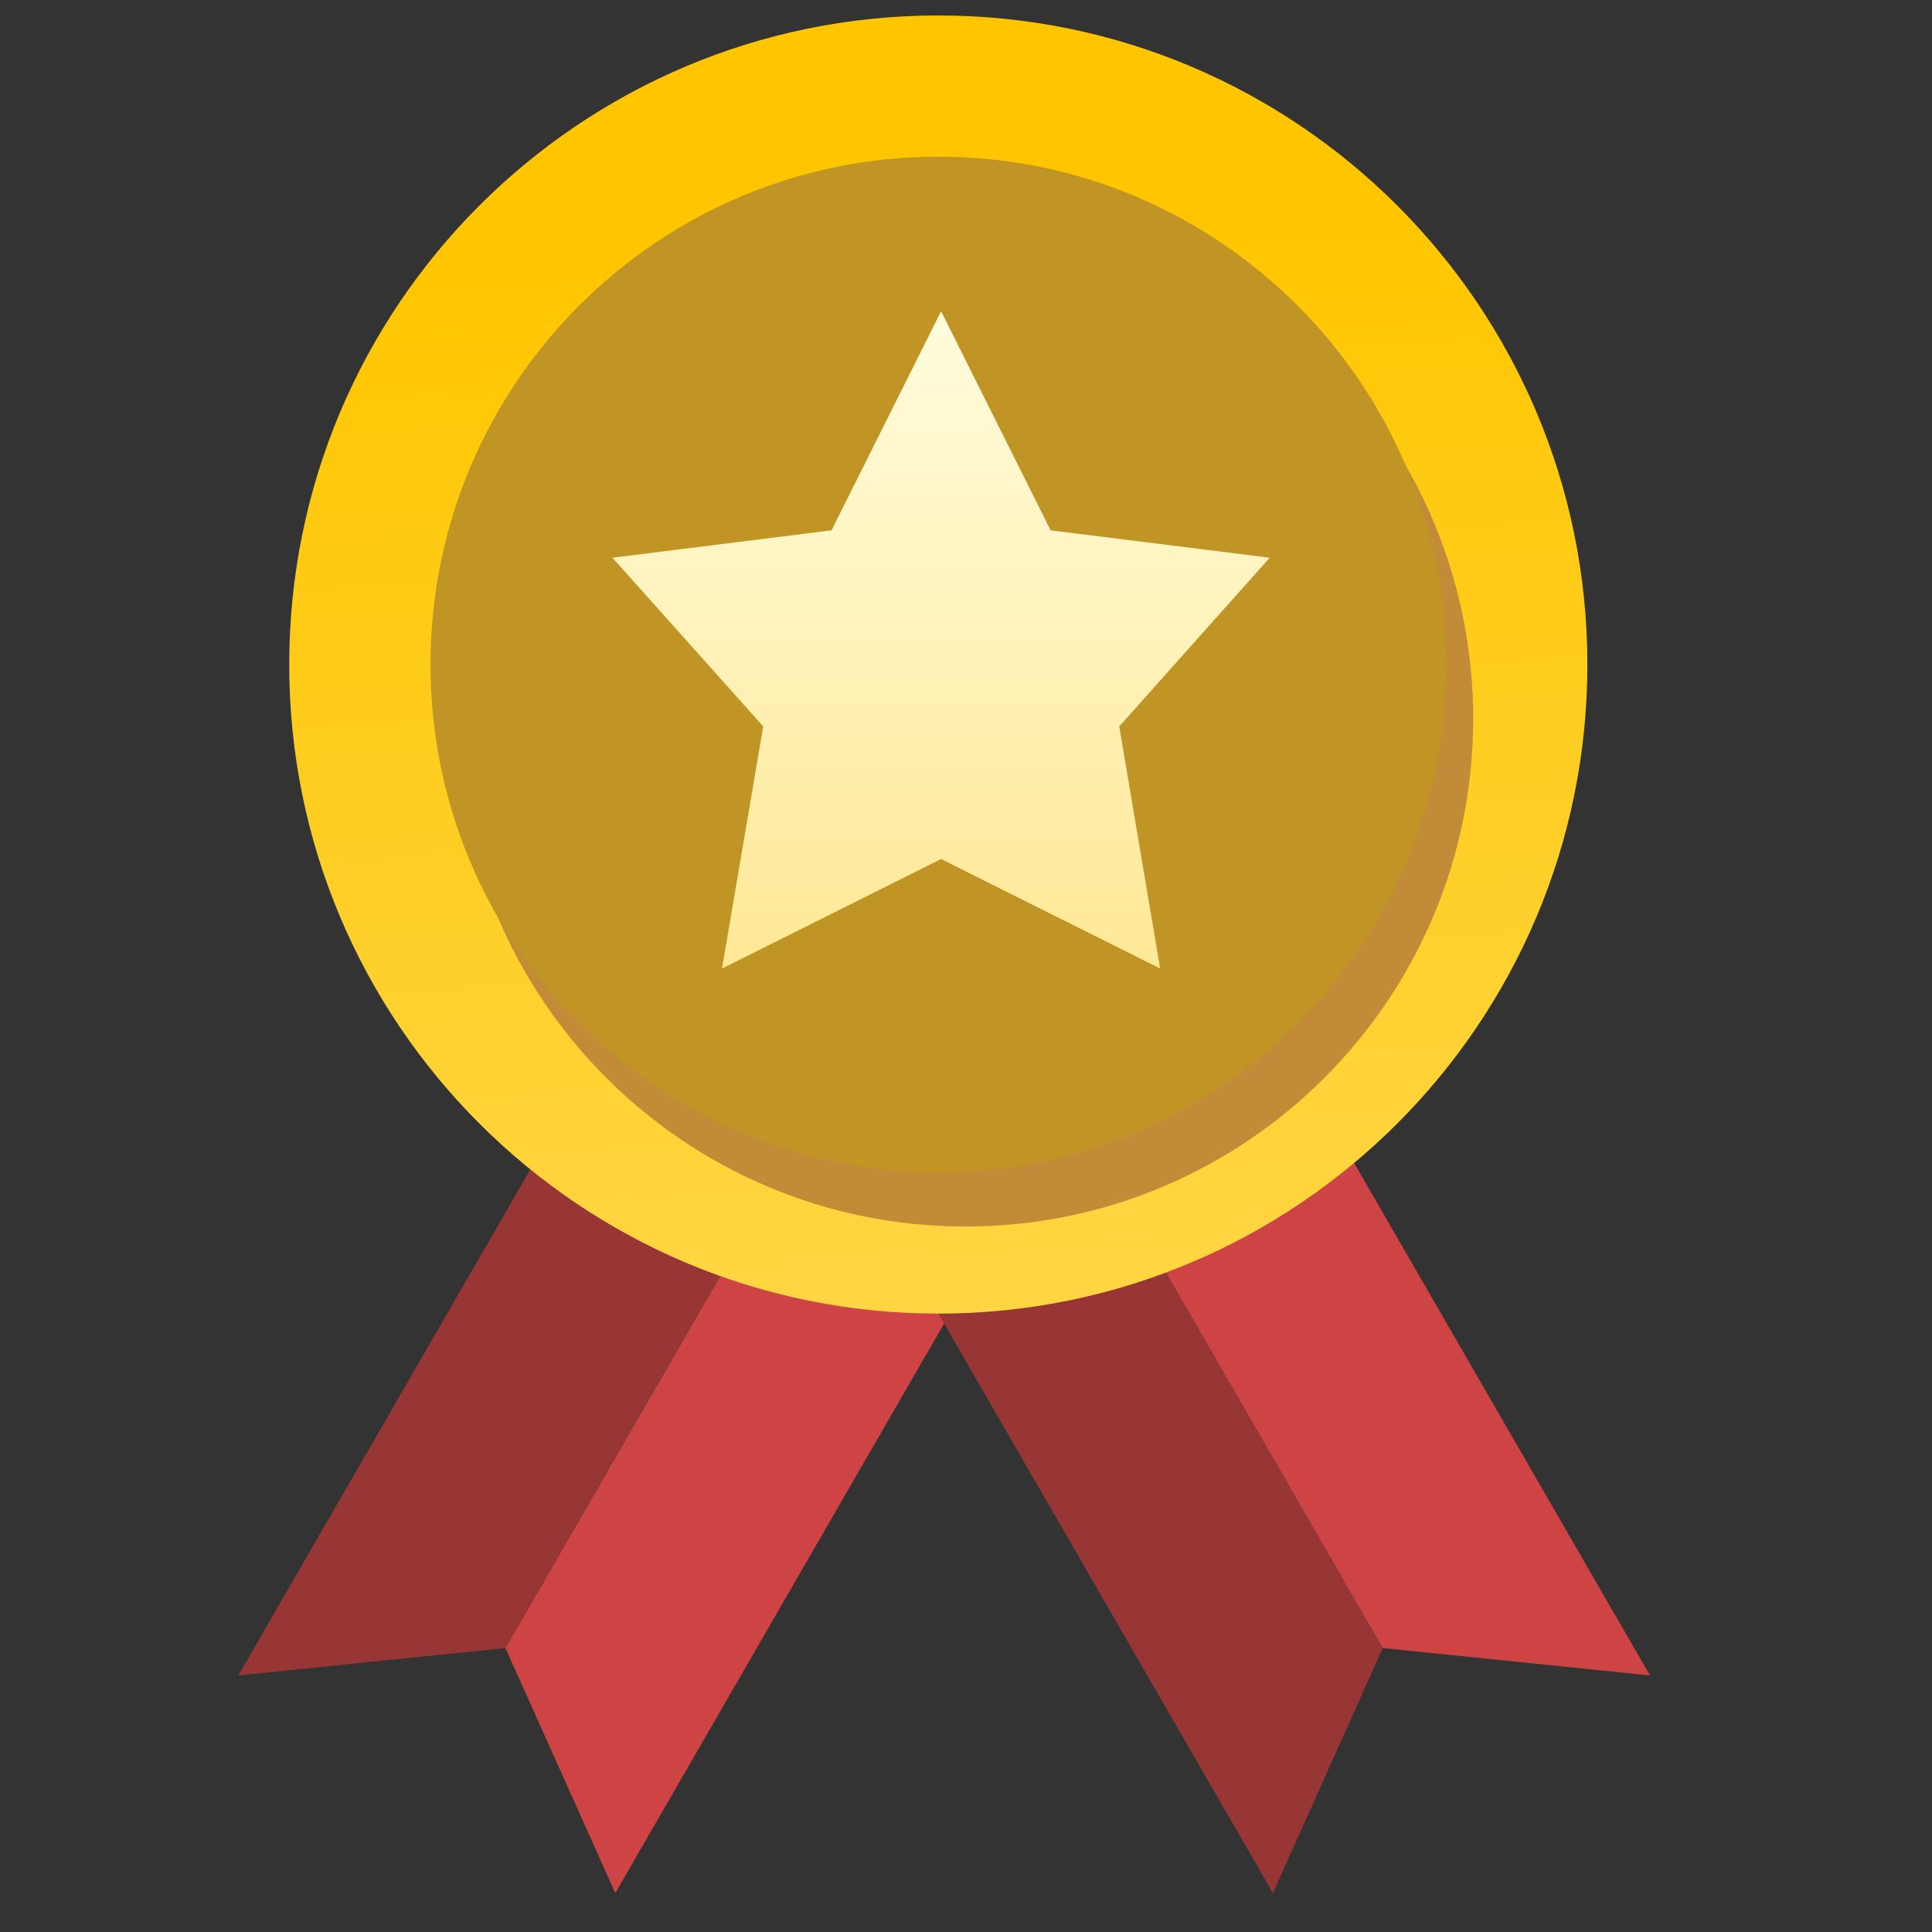 <svg width="40" height="40" viewBox="0 0 40 40" fill="none" xmlns="http://www.w3.org/2000/svg">
<rect x="0" y="0" width="40" height="40" fill="#333333" stroke="none"/>
<g clip-path="url(#clip0_267_3049)">
<path d="M16.762 23.212L20.665 25.465L12.739 39.194L10.464 34.121L16.762 23.212Z" fill="#CE4444"/>
<path d="M16.762 23.212L12.859 20.959L4.933 34.688L10.464 34.121L16.762 23.212Z" fill="#983535"/>
<path d="M22.331 23.212L18.428 25.465L26.354 39.194L28.629 34.121L22.331 23.212Z" fill="#983535"/>
<path d="M22.331 23.212L26.234 20.959L34.161 34.688L28.629 34.121L22.331 23.212Z" fill="#CE4444"/>
<path d="M32.865 13.759C32.865 21.181 26.849 27.197 19.427 27.197C12.005 27.197 5.988 21.181 5.988 13.759C5.988 6.337 12.005 0.32 19.427 0.32C26.849 0.32 32.865 6.337 32.865 13.759Z" fill="url(#paint0_linear_267_3049)"/>
<path d="M29.917 13.759C29.917 19.553 25.221 24.249 19.427 24.249C13.634 24.249 8.938 19.553 8.938 13.759C8.938 7.966 13.634 3.269 19.427 3.269C25.221 3.269 29.917 7.966 29.917 13.759Z" fill="#A88300"/>
<path d="M30.501 14.88C30.501 20.686 25.794 25.394 19.987 25.394C14.18 25.394 9.473 20.686 9.473 14.88C9.473 9.073 14.18 4.365 19.987 4.365C25.794 4.365 30.501 9.073 30.501 14.88Z" fill="#C28B37"/>
<path d="M29.942 13.758C29.942 19.565 25.234 24.273 19.427 24.273C13.62 24.273 8.913 19.565 8.913 13.758C8.913 7.952 13.62 3.244 19.427 3.244C25.234 3.244 29.942 7.952 29.942 13.758Z" fill="#C09525"/>
<path d="M19.484 6.444L21.752 10.98L26.288 11.547L23.173 15.04L24.02 20.053L19.484 17.785L14.948 20.053L15.802 15.04L12.68 11.547L17.216 10.98L19.484 6.444Z" fill="url(#paint1_linear_267_3049)"/>
</g>
<defs>
<linearGradient id="paint0_linear_267_3049" x1="18.514" y1="5.218" x2="20.338" y2="39.152" gradientUnits="userSpaceOnUse">
<stop stop-color="#FFC600"/>
<stop offset="1" stop-color="#FFDE69"/>
</linearGradient>
<linearGradient id="paint1_linear_267_3049" x1="19.484" y1="6.444" x2="19.484" y2="20.053" gradientUnits="userSpaceOnUse">
<stop stop-color="#FFFCDD"/>
<stop offset="1" stop-color="#FFE896"/>
</linearGradient>
<clipPath id="clip0_267_3049">
<rect width="38.874" height="38.874" fill="white" transform="translate(0.681 0.32)"/>
</clipPath>
</defs>
</svg>
